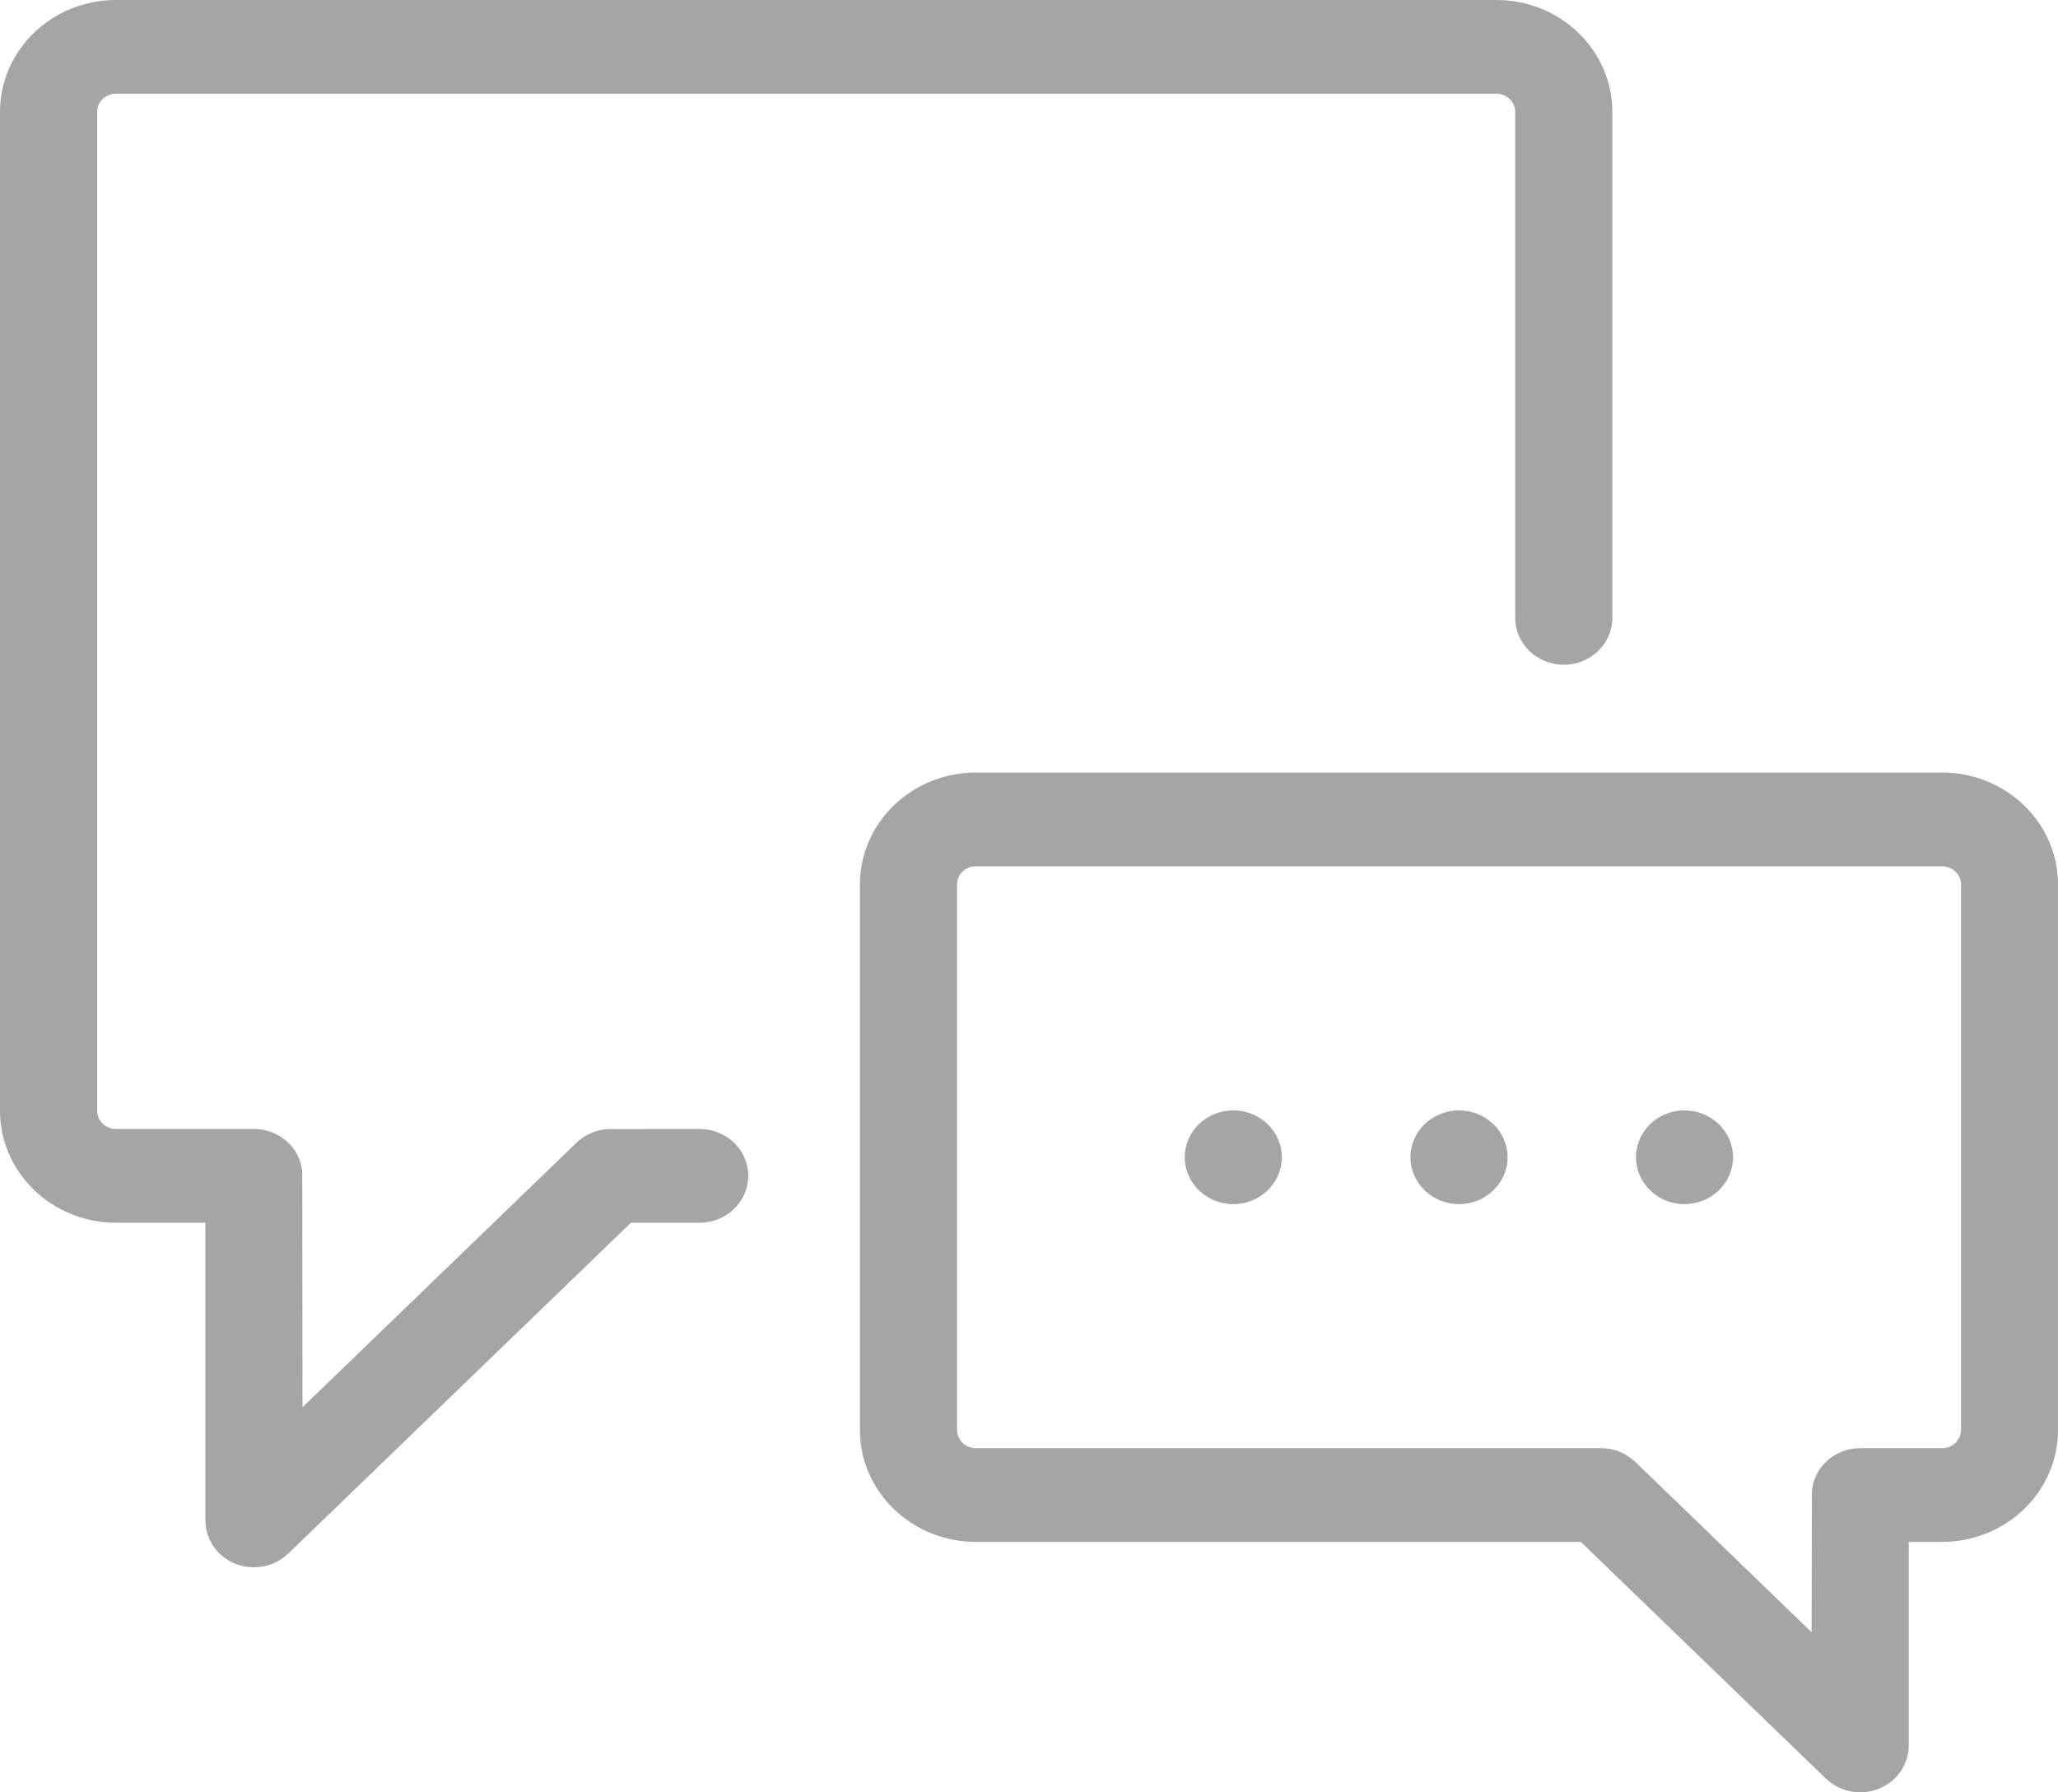 <svg width="31" height="27" viewBox="0 0 31 27" fill="none" xmlns="http://www.w3.org/2000/svg">
<path fill-rule="evenodd" clip-rule="evenodd" d="M22.541 0H1.746C0.783 0 0 0.756 0 1.686V16.733C0 17.663 0.783 18.419 1.746 18.419H3.094V22.904C3.094 23.189 3.271 23.447 3.545 23.557C3.637 23.593 3.73 23.61 3.826 23.61C4.016 23.61 4.203 23.538 4.342 23.403L9.504 18.419H10.539C10.943 18.419 11.271 18.102 11.271 17.713C11.271 17.322 10.943 17.007 10.539 17.007L9.152 17.009C8.98 17.02 8.814 17.088 8.684 17.214L4.557 21.199L4.553 17.649C4.52 17.289 4.207 17.007 3.824 17.007H1.746C1.59 17.007 1.463 16.884 1.463 16.733V1.686C1.463 1.535 1.59 1.412 1.746 1.412H22.541C22.697 1.412 22.824 1.535 22.824 1.686V9.308C22.824 9.698 23.152 10.014 23.555 10.014C23.959 10.014 24.287 9.698 24.287 9.308V1.686C24.287 0.756 23.504 0 22.541 0ZM29.256 11.638H14.699C13.736 11.638 12.953 12.394 12.953 13.323V21.542C12.953 22.472 13.736 23.227 14.699 23.227H23.812L27.504 26.793C27.645 26.929 27.83 27 28.021 27C28.115 27 28.211 26.982 28.301 26.946C28.574 26.837 28.752 26.579 28.752 26.294V23.227H29.256C30.217 23.227 31 22.472 31 21.542V13.323C31 12.394 30.217 11.638 29.256 11.638ZM29.539 21.542C29.539 21.692 29.412 21.815 29.256 21.815H28.021C27.637 21.815 27.322 22.102 27.293 22.467L27.289 24.589L24.635 22.024L24.596 21.991C24.469 21.882 24.301 21.815 24.115 21.815H14.699C14.543 21.815 14.416 21.692 14.416 21.542V13.323C14.416 13.173 14.543 13.05 14.699 13.05H29.256C29.412 13.05 29.539 13.173 29.539 13.323V21.542ZM21.246 17.433C21.246 17.043 21.574 16.727 21.977 16.727C22.381 16.727 22.709 17.043 22.709 17.433C22.709 17.822 22.381 18.139 21.977 18.139C21.574 18.139 21.246 17.822 21.246 17.433ZM18.576 16.727C18.174 16.727 17.846 17.043 17.846 17.433C17.846 17.822 18.174 18.139 18.576 18.139C18.98 18.139 19.309 17.822 19.309 17.433C19.309 17.043 18.98 16.727 18.576 16.727ZM24.643 17.433C24.643 17.043 24.971 16.727 25.373 16.727C25.777 16.727 26.105 17.043 26.105 17.433C26.105 17.822 25.777 18.139 25.373 18.139C24.971 18.139 24.643 17.822 24.643 17.433Z" fill="#A5A5A5"/>
</svg>
